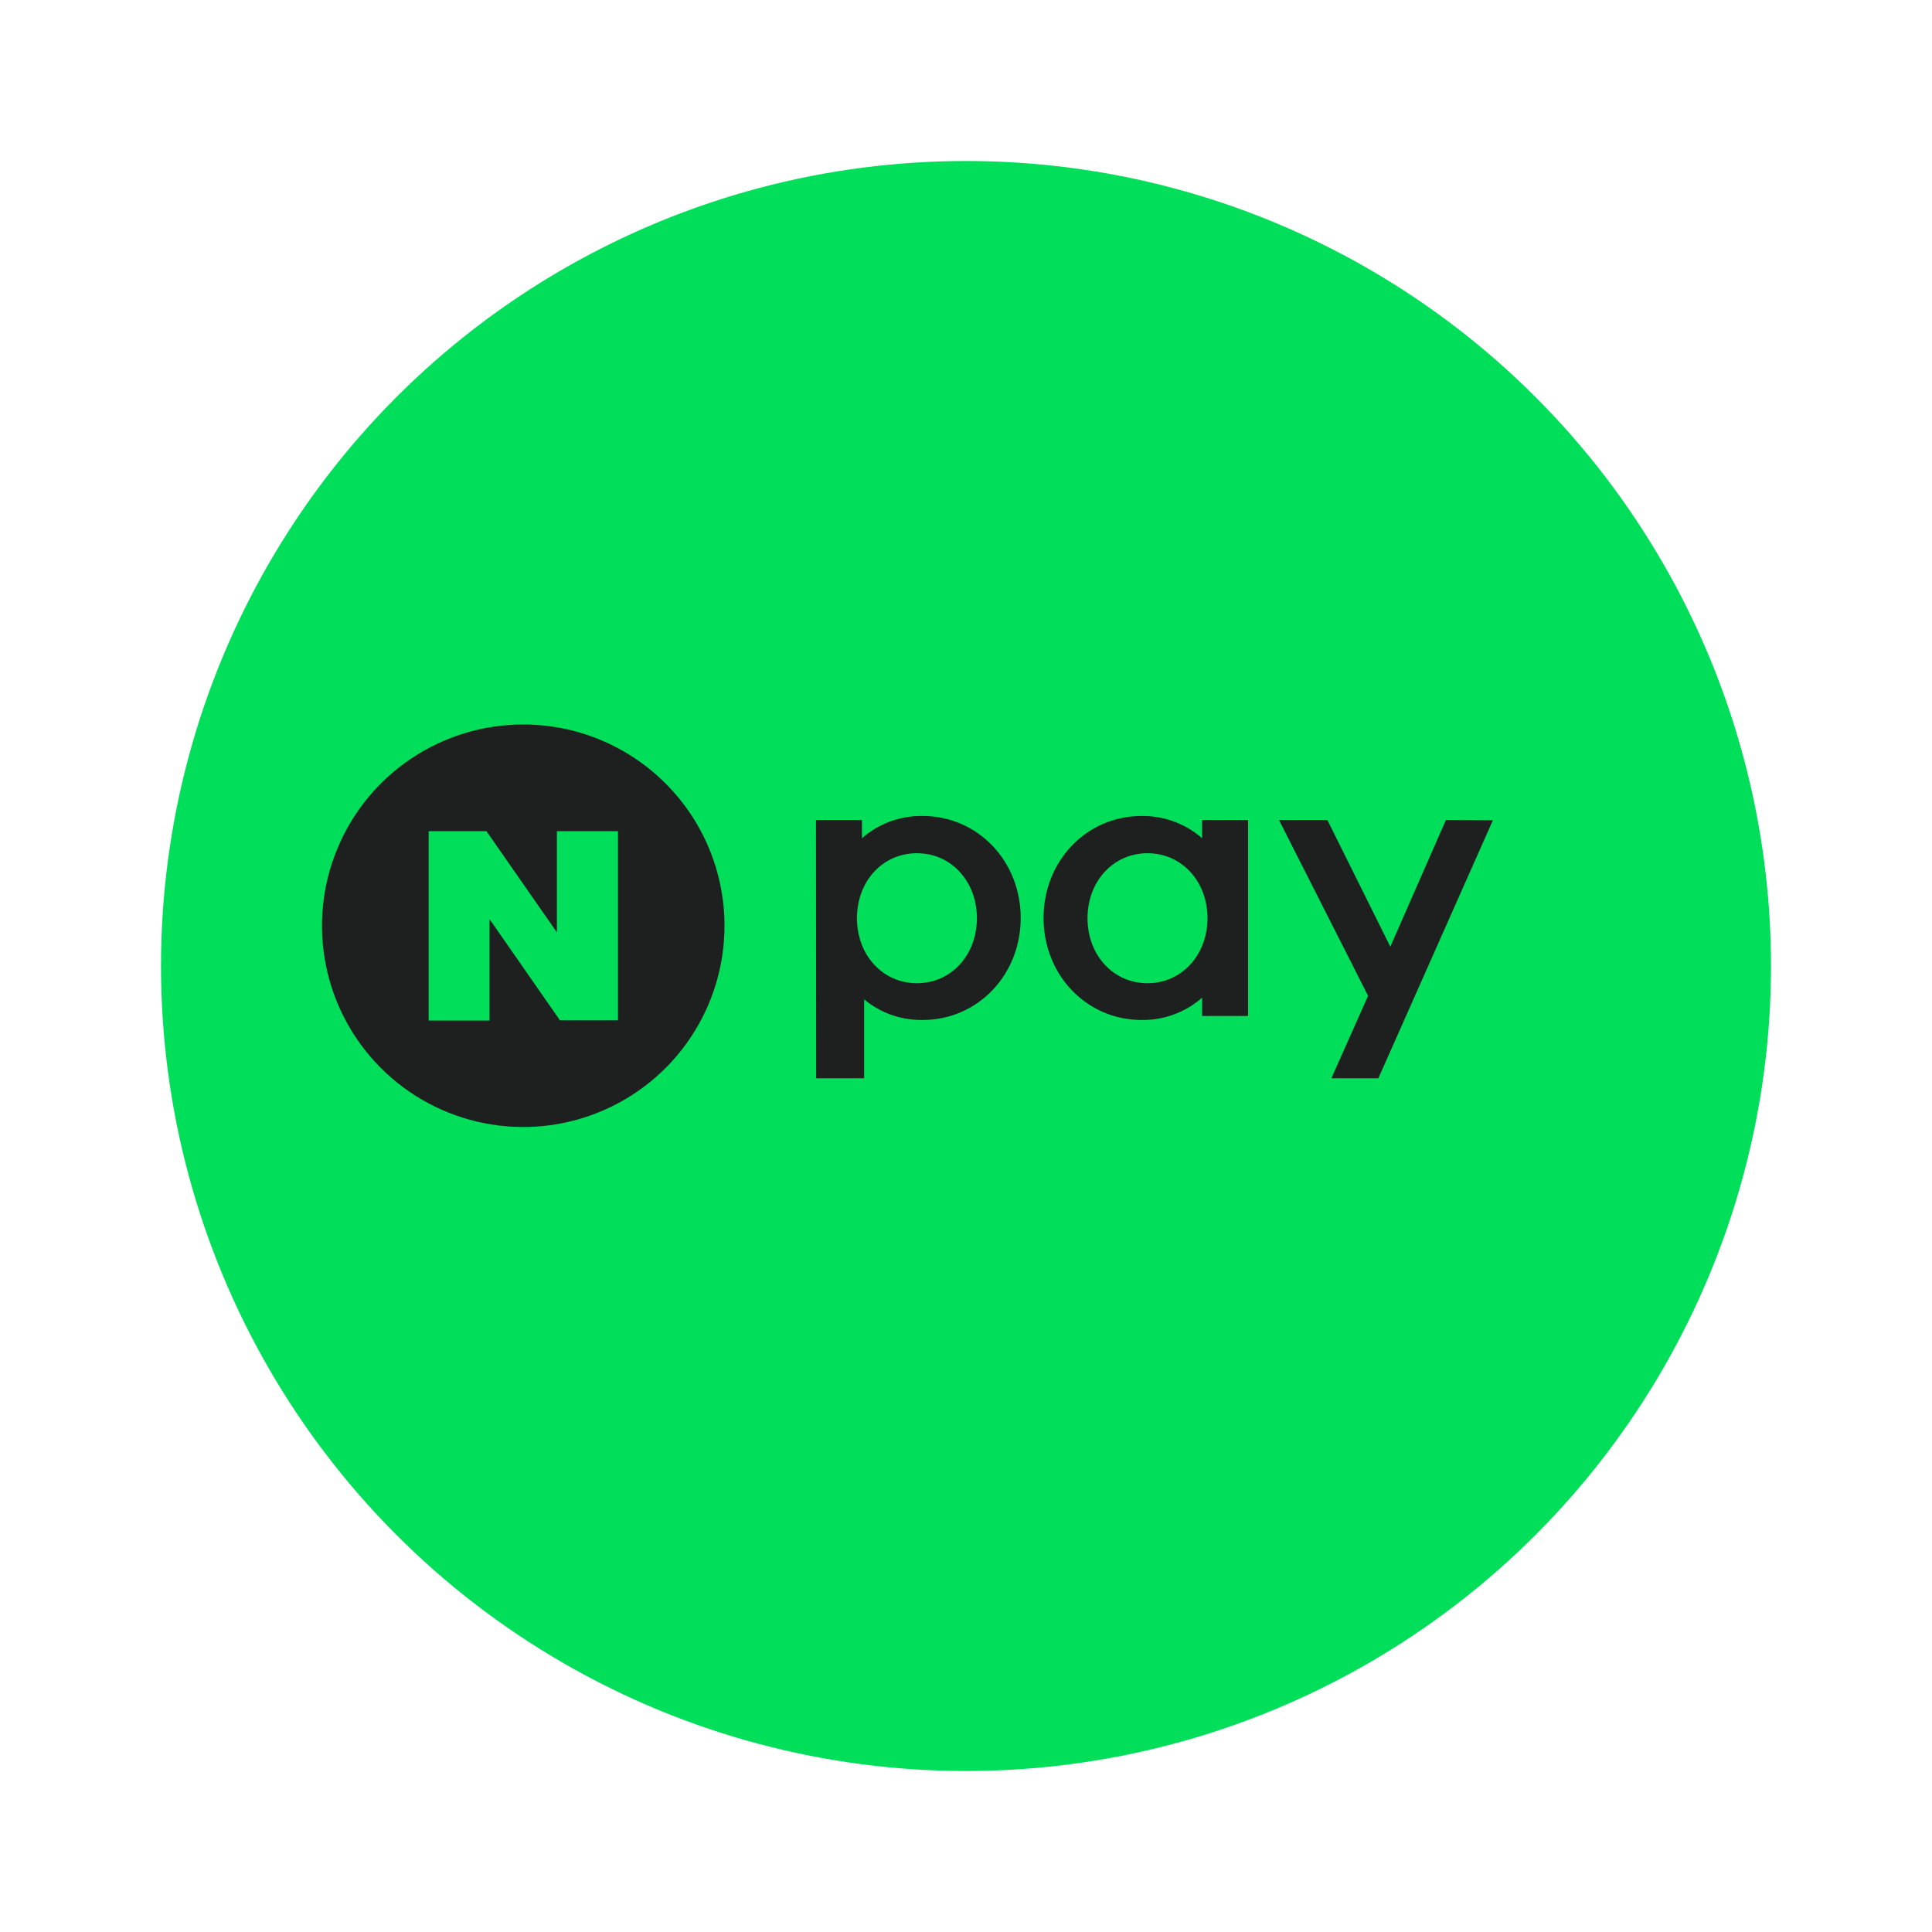 <svg width="48" height="48" viewBox="0 0 48 48" fill="none" xmlns="http://www.w3.org/2000/svg">
<g filter="url(#filter0_d_2759_56563)">
<circle cx="23" cy="23" r="20" fill="#00DE5A"/>
</g>
<path d="M18 23C18 23.989 17.707 24.956 17.157 25.778C16.608 26.6 15.827 27.241 14.913 27.619C14 27.998 12.995 28.097 12.025 27.904C11.055 27.711 10.164 27.235 9.464 26.535C8.765 25.836 8.289 24.945 8.096 23.976C7.903 23.006 8.002 22 8.381 21.087C8.759 20.173 9.4 19.392 10.222 18.843C11.044 18.293 12.011 18 13 18C14.326 18 15.598 18.527 16.535 19.465C17.473 20.402 18 21.674 18 23ZM13.836 20.65V23.164L12.086 20.65H10.65V25.356H12.162V22.835L13.912 25.35H15.354V20.65H13.836Z" fill="#1E1F1F"/>
<path d="M35.924 20.372L34.542 23.521L32.978 20.372H31.776L33.99 24.741L33.078 26.789H34.245L37.091 20.378L35.924 20.372ZM31.008 25.242H29.866V24.787C29.45 25.152 28.914 25.349 28.362 25.341C26.996 25.341 25.927 24.223 25.927 22.807C25.927 21.391 26.994 20.273 28.362 20.273C28.914 20.265 29.45 20.462 29.866 20.826V20.372H31.008V25.242ZM30 22.813C30 21.895 29.359 21.198 28.509 21.198C27.66 21.198 27.019 21.895 27.019 22.813C27.019 23.731 27.659 24.428 28.509 24.428C29.36 24.428 30 23.725 30 22.813ZM20.277 26.789H21.469V24.828C21.877 25.168 22.392 25.35 22.923 25.341C24.289 25.341 25.359 24.223 25.359 22.807C25.359 21.391 24.29 20.273 22.923 20.273C22.369 20.263 21.832 20.46 21.415 20.826V20.372H20.273L20.277 26.789ZM22.781 21.198C23.631 21.198 24.271 21.895 24.271 22.813C24.271 23.731 23.631 24.428 22.781 24.428C21.932 24.428 21.291 23.731 21.291 22.813C21.291 21.895 21.924 21.198 22.781 21.198Z" fill="#1E1F1F"/>
<defs>
<filter id="filter0_d_2759_56563" x="0" y="0" width="48" height="48" filterUnits="userSpaceOnUse" color-interpolation-filters="sRGB">
<feFlood flood-opacity="0" result="BackgroundImageFix"/>
<feColorMatrix in="SourceAlpha" type="matrix" values="0 0 0 0 0 0 0 0 0 0 0 0 0 0 0 0 0 0 127 0" result="hardAlpha"/>
<feOffset dx="1" dy="1"/>
<feGaussianBlur stdDeviation="2"/>
<feComposite in2="hardAlpha" operator="out"/>
<feColorMatrix type="matrix" values="0 0 0 0 0 0 0 0 0 0 0 0 0 0 0 0 0 0 0.15 0"/>
<feBlend mode="normal" in2="BackgroundImageFix" result="effect1_dropShadow_2759_56563"/>
<feBlend mode="normal" in="SourceGraphic" in2="effect1_dropShadow_2759_56563" result="shape"/>
</filter>
</defs>
</svg>
